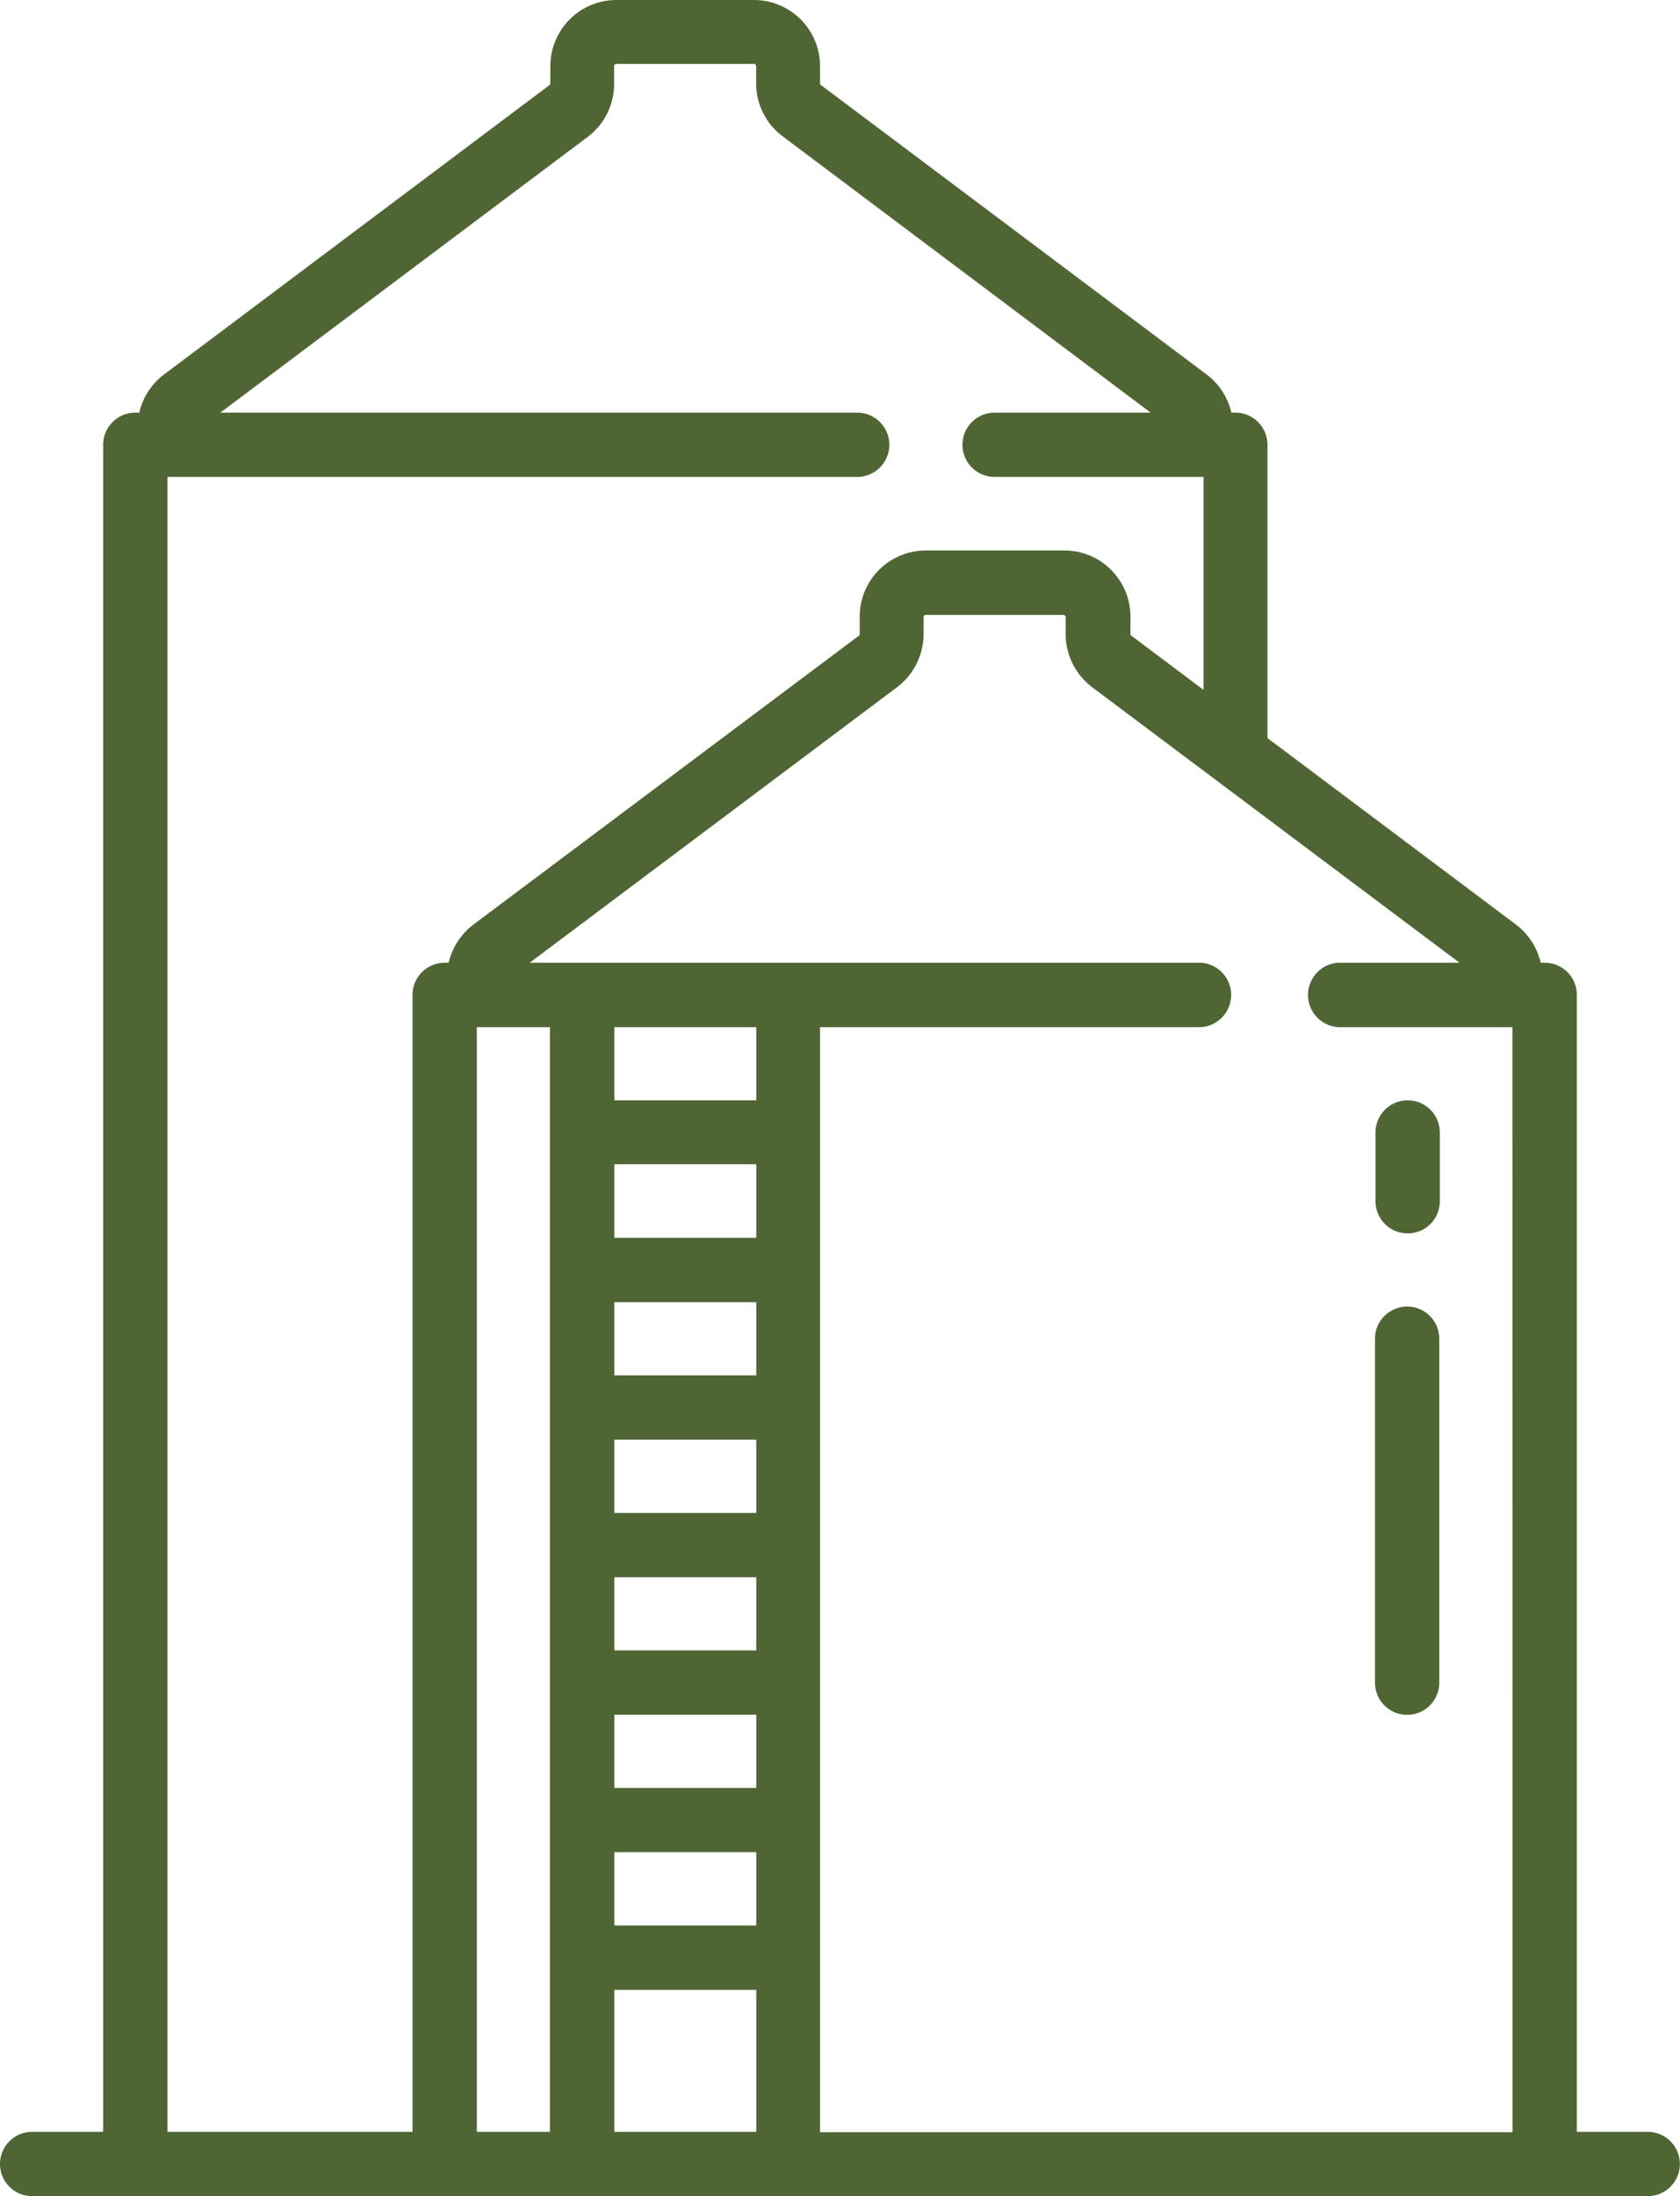 <svg xmlns="http://www.w3.org/2000/svg" viewBox="0 0 127.02 166"><title>Ativo 10</title><g id="Camada_2" data-name="Camada 2"><g id="Camada_1-2" data-name="Camada 1"><path d="M124.58,161.14h-5.36V75.2a2.43,2.43,0,0,0-2.43-2.43h-.3a5.08,5.08,0,0,0-1.88-2.89L95.83,55.79V33.62a2.43,2.43,0,0,0-2.43-2.43h-.3a5,5,0,0,0-1.88-2.89L62.11,6.46A.17.17,0,0,1,62,6.33V5a5,5,0,0,0-5-5H46.61a5,5,0,0,0-5,5v1.3a.16.16,0,0,1-.06.13L12.41,28.3a5,5,0,0,0-1.88,2.89h-.3A2.43,2.43,0,0,0,7.8,33.62V161.14H2.43a2.43,2.43,0,0,0,0,4.86H124.58a2.43,2.43,0,1,0,0-4.86ZM33.92,72.77h-.3a2.43,2.43,0,0,0-2.43,2.43v85.94H12.66V36.05H64.81a2.43,2.43,0,0,0,0-4.86H16.66L44.43,10.35a5,5,0,0,0,2-4V5a.17.17,0,0,1,.16-.17H57a.18.18,0,0,1,.17.17v1.3a5,5,0,0,0,2,4L87,31.19H75.2a2.43,2.43,0,0,0,0,4.86H91v16.1l-5.46-4.1a.17.17,0,0,1-.07-.14v-1.3a5,5,0,0,0-5-5H70a5,5,0,0,0-5,5v1.3a.17.17,0,0,1-.06.14L35.8,69.88A5.08,5.08,0,0,0,33.92,72.77Zm7.66,88.37H36.05V77.64h5.53Zm15.6,0H46.45V150.41H57.18Zm0-15.6H46.45V140H57.18Zm0-10.39H46.45v-5.54H57.18Zm0-10.4H46.45v-5.53H57.18Zm0-10.39H46.45v-5.54H57.18Zm0-10.4H46.45V98.43H57.18Zm0-10.4H46.45V88H57.18Zm0-10.39H46.45V77.64H57.18Zm57.18,78H62V77.64H90.8a2.44,2.44,0,0,0,0-4.87H40.05L67.83,51.94a5.06,5.06,0,0,0,2-4v-1.3a.16.16,0,0,1,.17-.16H80.4a.17.17,0,0,1,.17.16v1.3a5.06,5.06,0,0,0,2,4l27.78,20.83h-9.17a2.44,2.44,0,0,0,0,4.87h13.17Z" style="fill:#4f6533"/><path d="M106.39,83.17A2.43,2.43,0,0,0,104,85.6v5.2a2.43,2.43,0,1,0,4.86,0V85.6A2.43,2.43,0,0,0,106.39,83.17Z" style="fill:#4f6533"/><path d="M106.39,98.76a2.43,2.43,0,0,0-2.43,2.43v26a2.43,2.43,0,0,0,4.86,0v-26A2.43,2.43,0,0,0,106.39,98.76Z" style="fill:#4f6533"/></g></g></svg>
